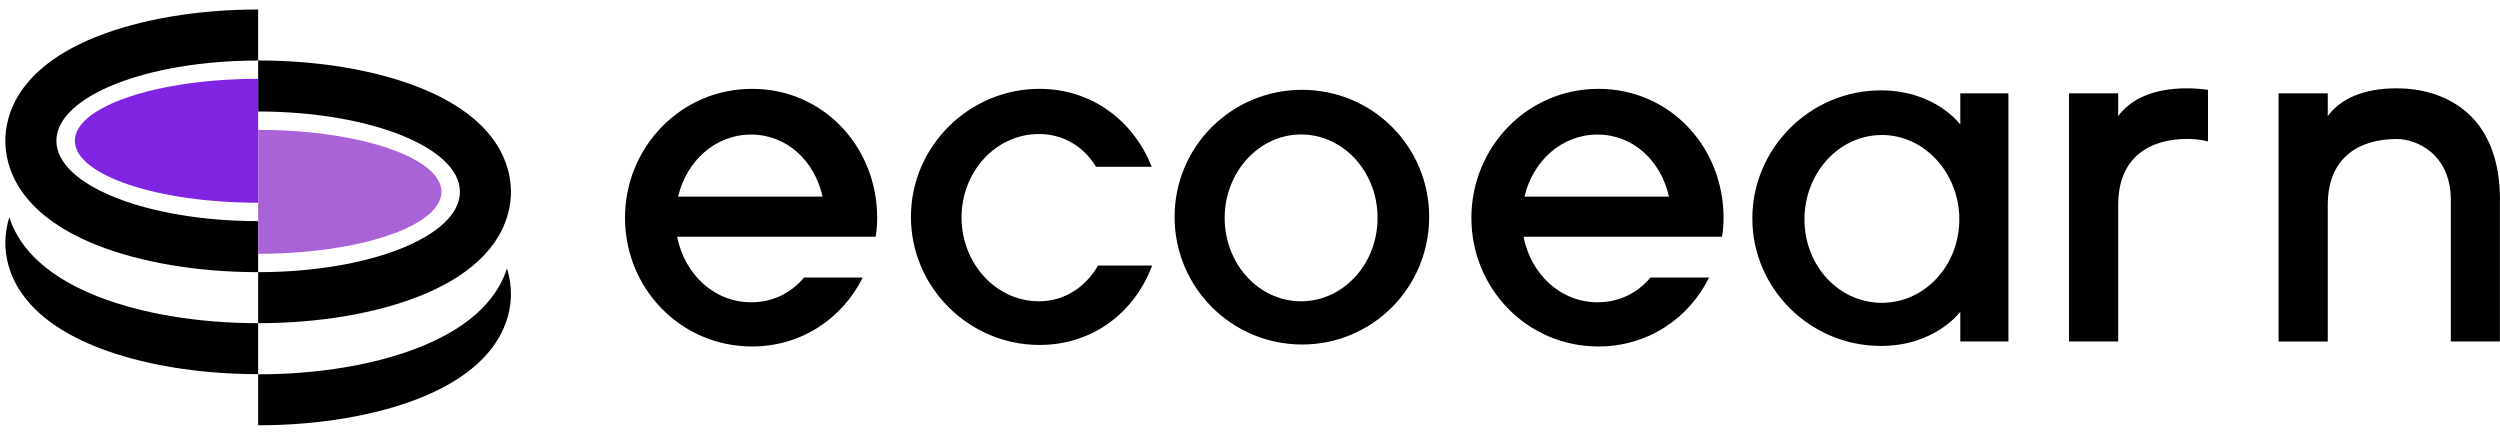 <svg width="184" height="32" viewBox="0 0 184 32" fill="none" xmlns="http://www.w3.org/2000/svg">
<g clip-path="url(#clip0_27602_27281)">
<g clip-path="url(#clip1_27602_27281)">
<path d="M19 16.274C10.801 16.274 4.15 13.628 4.15 10.362C4.15 7.095 10.795 4.456 19 4.456V0.699C14.571 0.699 10.344 1.411 7.11 2.698C1.269 5.024 0.394 8.5 0.394 10.362C0.394 12.224 1.269 15.706 7.11 18.032C10.344 19.319 14.571 20.031 19 20.031V16.274Z" fill="black"/>
<path d="M30.89 6.448C27.656 5.161 23.429 4.449 19 4.449V8.206C27.199 8.206 33.85 10.852 33.85 14.118C33.85 17.385 27.199 20.031 19 20.031V23.787C23.429 23.787 27.656 23.075 30.89 21.788C36.731 19.462 37.606 15.987 37.606 14.118C37.606 12.25 36.731 8.774 30.89 6.448Z" fill="black"/>
<path d="M0.688 15.993C0.466 16.705 0.394 17.346 0.394 17.868C0.394 19.737 1.269 23.212 7.11 25.538C10.344 26.825 14.571 27.537 19 27.537V23.787C14.571 23.787 10.344 23.075 7.11 21.788C2.896 20.109 1.269 17.829 0.688 15.993Z" fill="black"/>
<path d="M37.312 19.756C37.534 20.468 37.606 21.108 37.606 21.631C37.606 23.499 36.731 26.975 30.89 29.301C27.656 30.588 23.429 31.3 19 31.3V27.55C23.429 27.55 27.656 26.838 30.89 25.551C35.104 23.872 36.731 21.598 37.312 19.756Z" fill="black"/>
<path d="M19 5.802C11.552 5.802 5.509 7.847 5.509 10.362C5.509 12.877 11.546 14.922 19 14.922V5.802Z" fill="#8124E2"/>
<path d="M19 9.559C26.448 9.559 32.491 11.604 32.491 14.119C32.491 16.634 26.454 18.679 19 18.679V9.559Z" fill="#A963D6"/>
</g>
<path fill-rule="evenodd" clip-rule="evenodd" d="M162.509 6.611V10.409C161.959 10.265 161.414 10.225 160.975 10.225C158.345 10.225 155.899 11.465 155.899 15.085V25.133H152.279V6.867H155.899V8.546C156.81 7.307 158.456 6.5 160.975 6.5C161.486 6.5 161.998 6.539 162.509 6.611ZM59.189 20.424H63.497C62.002 23.454 58.966 25.5 55.352 25.5C50.092 25.5 46 21.224 46 16.036C46 10.848 50.092 6.539 55.352 6.539C60.612 6.539 64.56 10.815 64.56 16.036C64.56 16.508 64.52 16.987 64.448 17.426H49.837C50.387 20.201 52.578 22.247 55.28 22.247C56.854 22.247 58.205 21.591 59.189 20.417V20.424ZM49.909 14.468H60.54C59.956 11.838 57.91 9.904 55.28 9.904C52.65 9.904 50.532 11.838 49.909 14.468ZM76.469 9.864C73.288 9.864 70.769 12.639 70.769 16.003C70.769 19.368 73.288 22.175 76.469 22.175C78.37 22.175 79.898 21.119 80.817 19.545H84.797C83.519 22.975 80.449 25.388 76.508 25.388C71.32 25.388 67.044 21.152 67.044 15.964C67.044 10.776 71.32 6.539 76.508 6.539C80.377 6.539 83.447 8.913 84.765 12.278H80.672C79.761 10.783 78.259 9.864 76.475 9.864H76.469ZM86.45 15.964C86.45 21.152 90.647 25.356 95.835 25.356C101.022 25.356 105.187 21.152 105.187 15.964C105.187 10.776 101.016 6.611 95.835 6.611C90.653 6.611 86.45 10.776 86.45 15.964ZM101.389 16.036C101.389 19.433 98.864 22.175 95.762 22.175C92.621 22.175 90.135 19.401 90.135 16.036C90.135 12.671 92.654 9.897 95.762 9.897C98.871 9.897 101.389 12.639 101.389 16.036ZM121.483 20.424H125.792C124.296 23.454 121.26 25.5 117.646 25.5C112.387 25.5 108.294 21.224 108.294 16.036C108.294 10.848 112.387 6.539 117.646 6.539C122.906 6.539 126.854 10.815 126.854 16.036C126.854 16.508 126.815 16.987 126.743 17.426H112.131C112.682 20.201 114.872 22.247 117.574 22.247C119.148 22.247 120.499 21.591 121.483 20.417V20.424ZM112.203 14.468H122.834C122.25 11.838 120.204 9.904 117.574 9.904C114.944 9.904 112.826 11.838 112.203 14.468ZM144.279 22.942V25.133H147.82V6.867H144.279V9.169C144.279 9.169 142.455 6.651 138.435 6.651C133.208 6.651 128.972 10.927 128.972 16.075C128.972 21.224 133.208 25.461 138.435 25.461C142.449 25.461 144.279 22.942 144.279 22.942ZM144.206 16.148C144.206 19.512 141.688 22.286 138.507 22.286C135.327 22.286 132.808 19.545 132.808 16.148C132.808 12.75 135.327 9.937 138.507 9.937C141.688 9.937 144.206 12.783 144.206 16.148ZM183.993 25.133V14.724L184 14.718C184 8.251 179.757 6.5 176.399 6.5C173.881 6.5 172.235 7.307 171.323 8.546V6.867H167.703V25.139H171.323V15.092C171.323 11.471 173.769 10.232 176.399 10.232C177.862 10.232 180.38 11.327 180.38 14.724V25.133H183.993Z" fill="black"/>
</g>
<defs>
<clipPath id="clip0_27602_27281">
<rect width="184" height="32" fill="white"/>
</clipPath>
<clipPath id="clip1_27602_27281">
<rect width="38" height="32" fill="white"/>
</clipPath>
</defs>
</svg>
